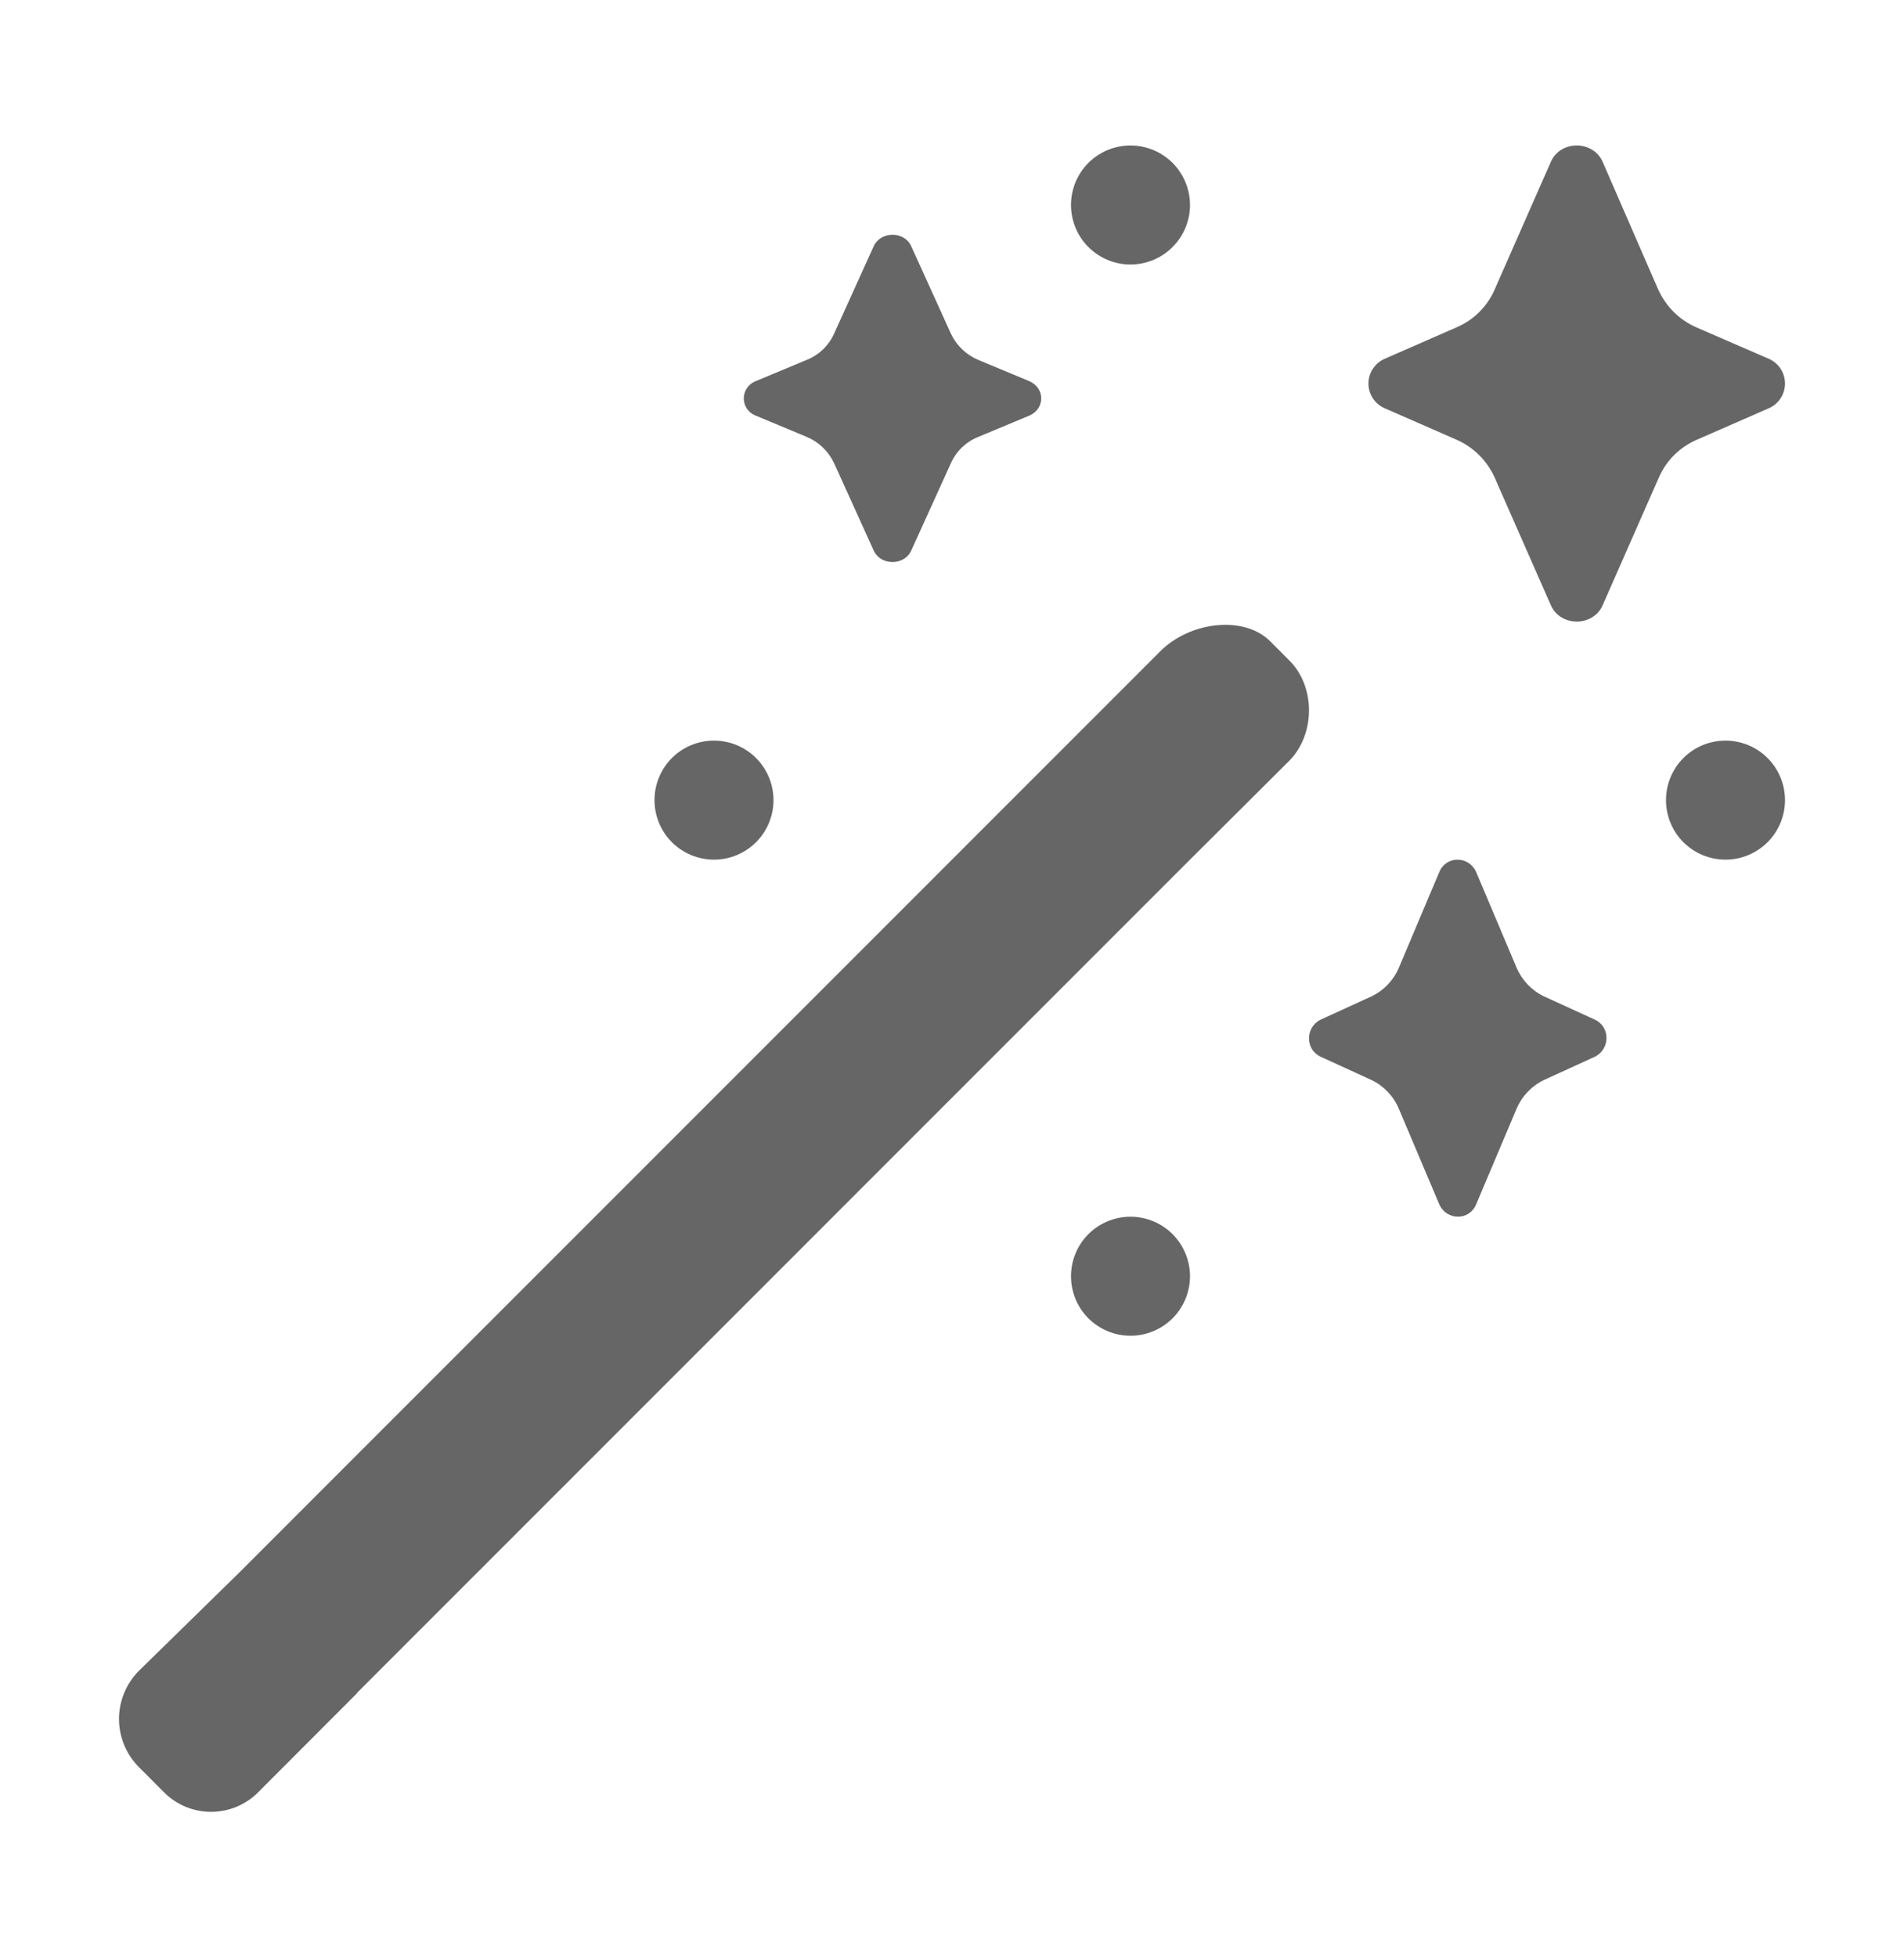 <svg width="36" height="37" viewBox="0 0 36 37" fill="none" xmlns="http://www.w3.org/2000/svg">
<path d="M31.354 5.476C31.501 5.795 31.75 6.047 32.078 6.19L33.445 6.783C33.536 6.823 33.613 6.888 33.667 6.971C33.721 7.054 33.75 7.151 33.75 7.25C33.75 7.349 33.721 7.446 33.667 7.529C33.613 7.612 33.536 7.677 33.445 7.717L32.089 8.31C31.766 8.447 31.507 8.702 31.366 9.024L30.293 11.462C30.101 11.846 29.524 11.846 29.332 11.462L28.259 9.024C28.114 8.704 27.857 8.45 27.535 8.31L26.18 7.717C26.089 7.677 26.012 7.612 25.957 7.529C25.903 7.446 25.874 7.349 25.874 7.25C25.874 7.151 25.903 7.054 25.957 6.971C26.012 6.888 26.089 6.823 26.18 6.783L27.535 6.19C27.859 6.053 28.118 5.798 28.259 5.476L29.332 3.038C29.523 2.654 30.1 2.654 30.293 3.038L31.354 5.476ZM17.981 6.311C18.086 6.533 18.27 6.708 18.496 6.803L19.468 7.208C19.76 7.34 19.76 7.723 19.468 7.854L18.496 8.259C18.267 8.351 18.082 8.527 17.981 8.752L17.22 10.428C17.079 10.69 16.669 10.69 16.529 10.428L15.769 8.752C15.664 8.53 15.48 8.354 15.254 8.259L14.282 7.854C14.217 7.828 14.162 7.784 14.123 7.726C14.084 7.669 14.063 7.601 14.063 7.531C14.063 7.462 14.084 7.394 14.123 7.336C14.162 7.279 14.217 7.234 14.282 7.208L15.254 6.803C15.483 6.712 15.667 6.535 15.769 6.311L16.529 4.634C16.67 4.372 17.081 4.372 17.22 4.634L17.981 6.311ZM4.5 29.75L2.63 31.58C2.51 31.7 2.414 31.843 2.349 32C2.284 32.156 2.25 32.325 2.25 32.494C2.25 32.664 2.284 32.833 2.349 32.989C2.414 33.146 2.51 33.289 2.63 33.408L3.091 33.87C3.586 34.378 4.408 34.378 4.903 33.858L6.75 32.008L6.746 32.005L22.5 16.25L24.383 14.375C24.872 13.874 24.872 12.98 24.383 12.49L24.012 12.118C23.512 11.626 22.5 11.75 21.937 12.312L4.5 29.75ZM29.194 18.835C28.962 18.724 28.778 18.532 28.676 18.295L27.905 16.471C27.761 16.177 27.352 16.177 27.219 16.471L26.448 18.296C26.347 18.533 26.163 18.724 25.931 18.835L24.967 19.276C24.678 19.422 24.678 19.839 24.967 19.974L25.93 20.415C26.162 20.526 26.346 20.718 26.447 20.955L27.219 22.779C27.363 23.073 27.773 23.073 27.905 22.779L28.676 20.955C28.778 20.718 28.962 20.526 29.194 20.415L30.158 19.974C30.447 19.828 30.447 19.411 30.158 19.276L29.194 18.835ZM13.5 16.25C13.798 16.25 14.084 16.131 14.295 15.921C14.506 15.71 14.625 15.423 14.625 15.125C14.625 14.827 14.506 14.54 14.295 14.329C14.084 14.118 13.798 14 13.5 14C13.201 14 12.915 14.118 12.704 14.329C12.493 14.54 12.375 14.827 12.375 15.125C12.375 15.423 12.493 15.71 12.704 15.921C12.915 16.131 13.201 16.25 13.5 16.25ZM33.75 15.125C33.75 15.423 33.631 15.71 33.42 15.921C33.209 16.131 32.923 16.25 32.625 16.25C32.326 16.25 32.04 16.131 31.829 15.921C31.618 15.71 31.5 15.423 31.5 15.125C31.5 14.827 31.618 14.54 31.829 14.329C32.04 14.118 32.326 14 32.625 14C32.923 14 33.209 14.118 33.42 14.329C33.631 14.54 33.75 14.827 33.75 15.125ZM21.375 5C21.673 5 21.959 4.881 22.17 4.67C22.381 4.46 22.5 4.173 22.5 3.875C22.5 3.577 22.381 3.29 22.17 3.079C21.959 2.869 21.673 2.75 21.375 2.75C21.076 2.75 20.79 2.869 20.579 3.079C20.368 3.29 20.25 3.577 20.25 3.875C20.25 4.173 20.368 4.46 20.579 4.67C20.79 4.881 21.076 5 21.375 5ZM22.5 24.125C22.5 24.423 22.381 24.709 22.17 24.921C21.959 25.131 21.673 25.25 21.375 25.25C21.076 25.25 20.79 25.131 20.579 24.921C20.368 24.709 20.25 24.423 20.25 24.125C20.25 23.827 20.368 23.541 20.579 23.329C20.79 23.119 21.076 23 21.375 23C21.673 23 21.959 23.119 22.17 23.329C22.381 23.541 22.5 23.827 22.5 24.125Z" fill="black" fill-opacity="0.6"/>
</svg>
